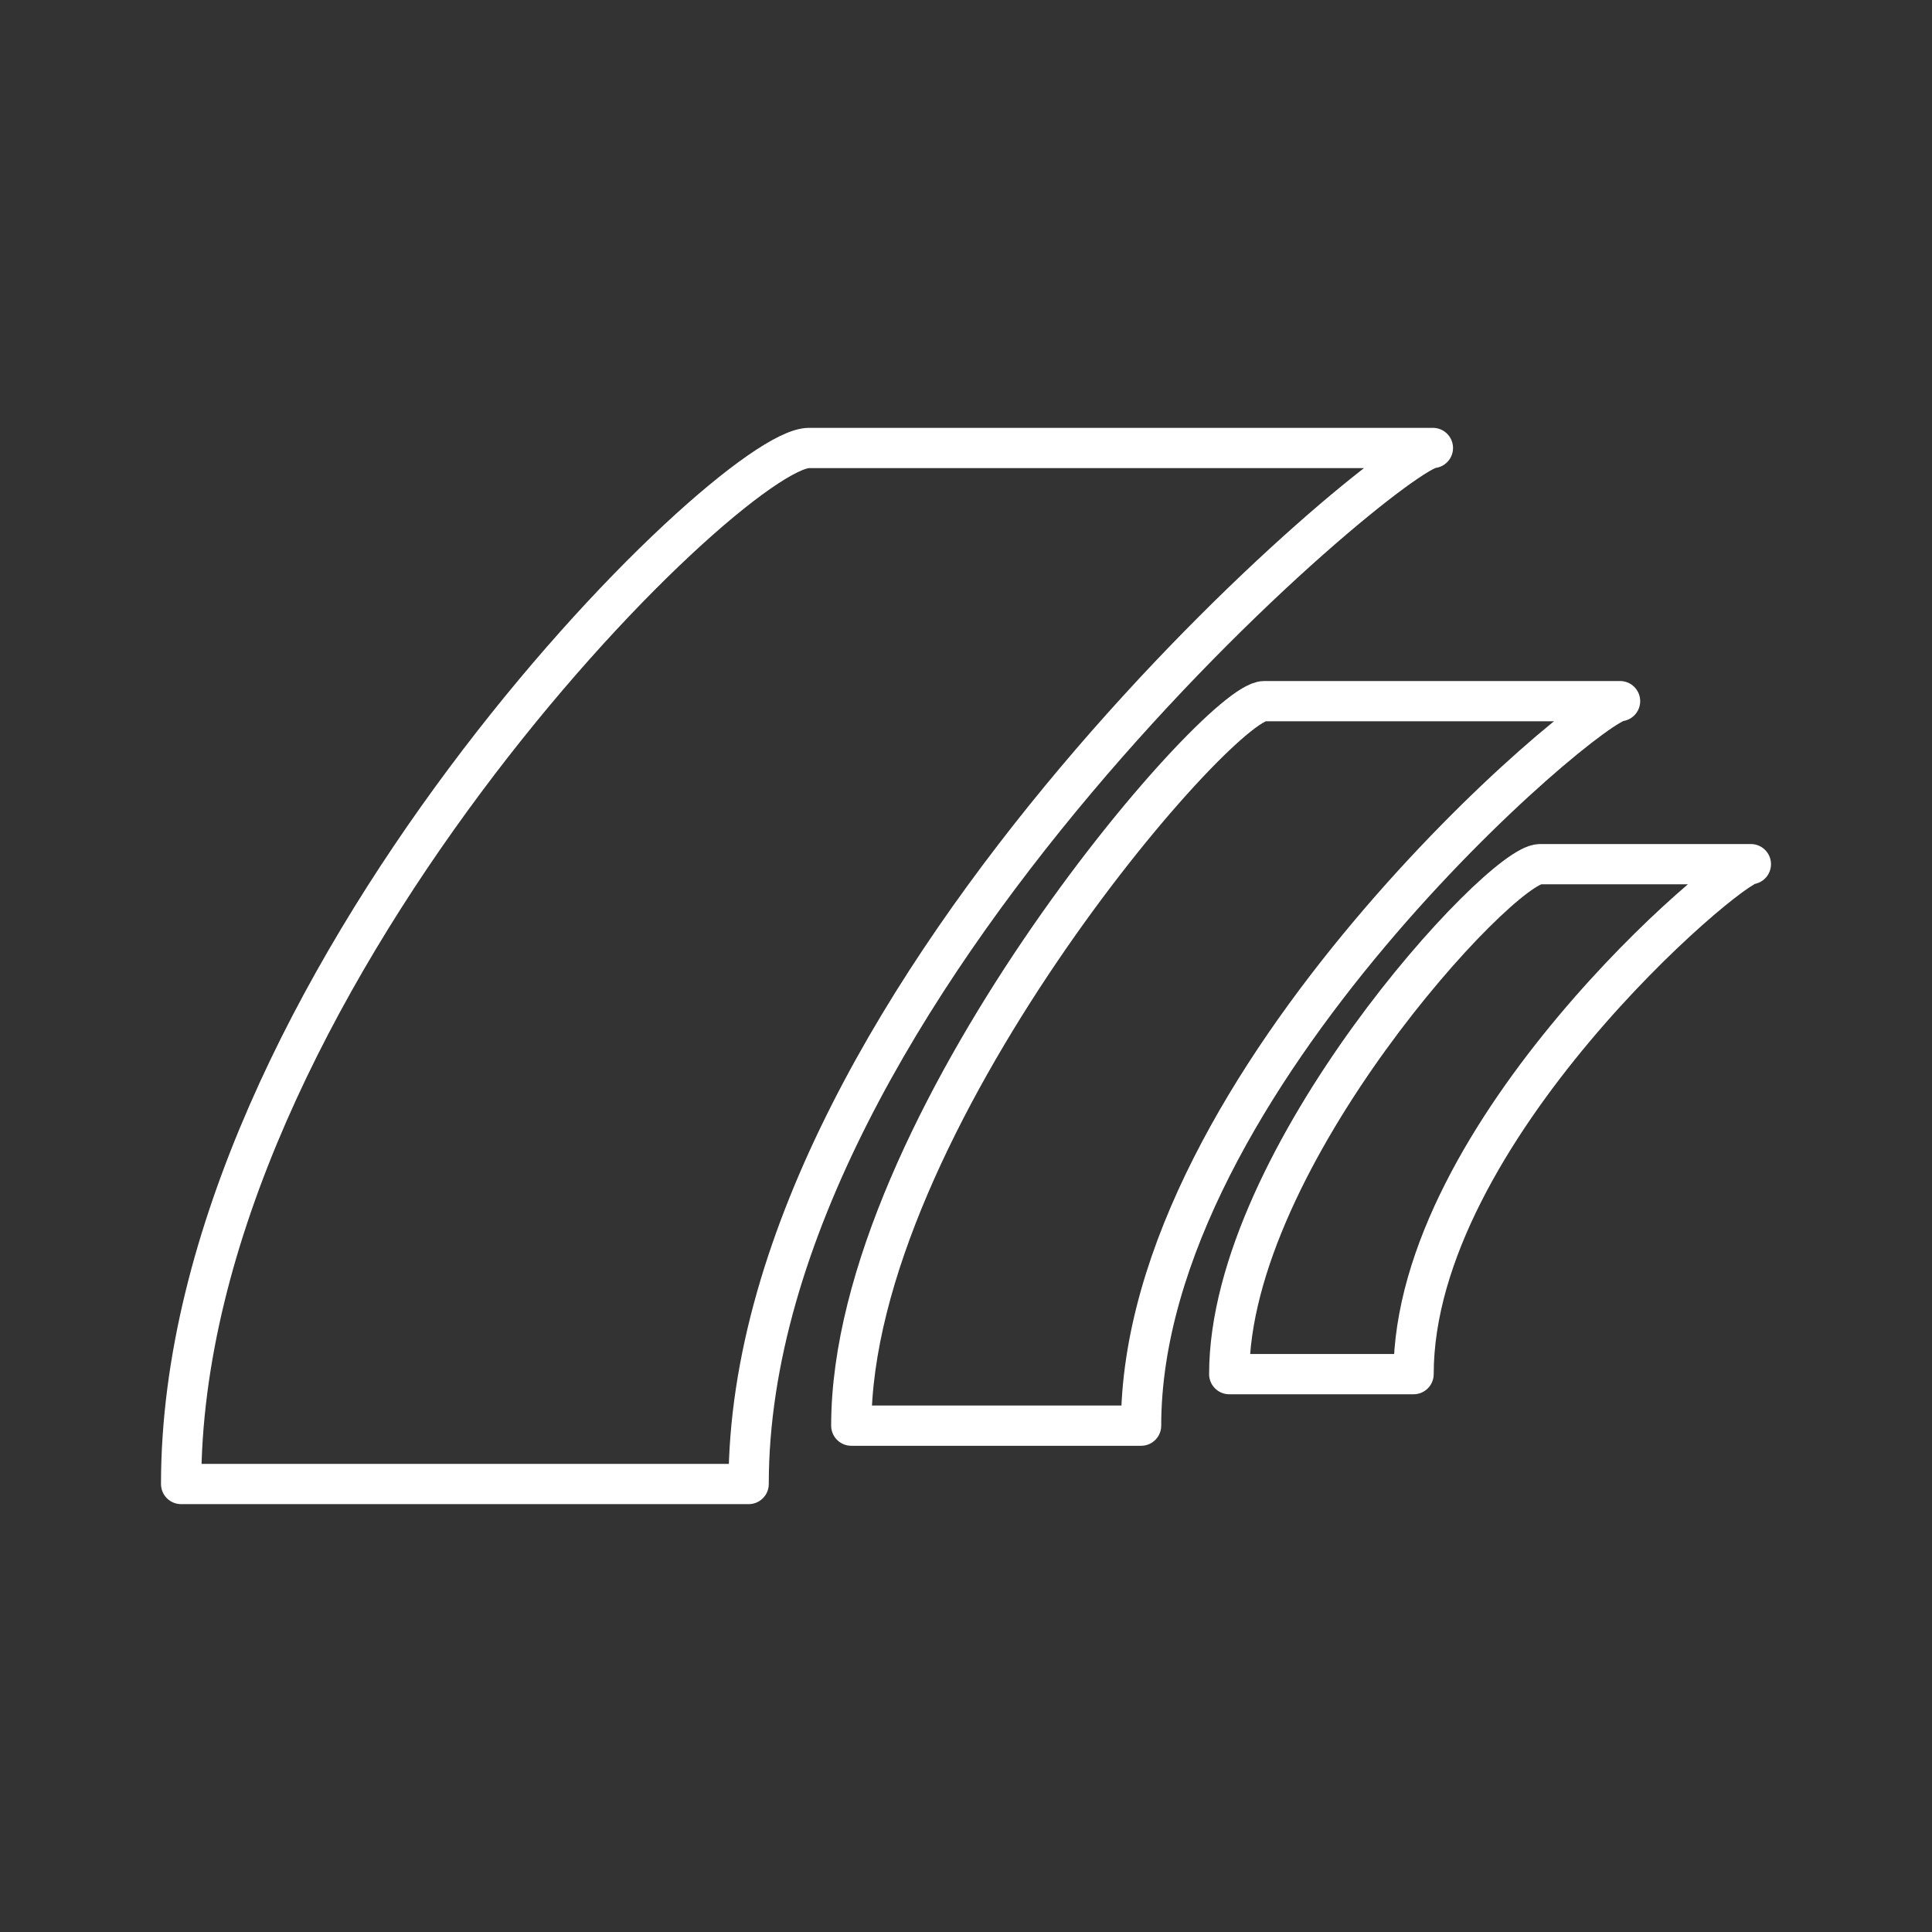 <svg id="Layer_2" data-name="Layer 2" xmlns="http://www.w3.org/2000/svg" viewBox="0 0 48 48"><rect x="0" y="0" width="48" height="48" fill="#333333" stroke="none"/><defs><style>.cls-1{fill:none;stroke:#fff;stroke-linecap:round;stroke-linejoin:round;}</style></defs><path class="cls-1" d="M18.6,36.87c0-12.29,16-25.74,17-25.74H20.1c-2,0-15.6,13.45-15.6,25.74Z"/><path class="cls-1" d="M28.35,35.42c0-8.58,11.16-18,11.9-18H31.41c-1.17,0-10.26,10.55-10.26,18Z"/><path class="cls-1" d="M35.12,34.14c0-6,7.85-12.67,8.38-12.67H38.26c-1,0-7.72,7.3-7.72,12.67Z"/></svg>